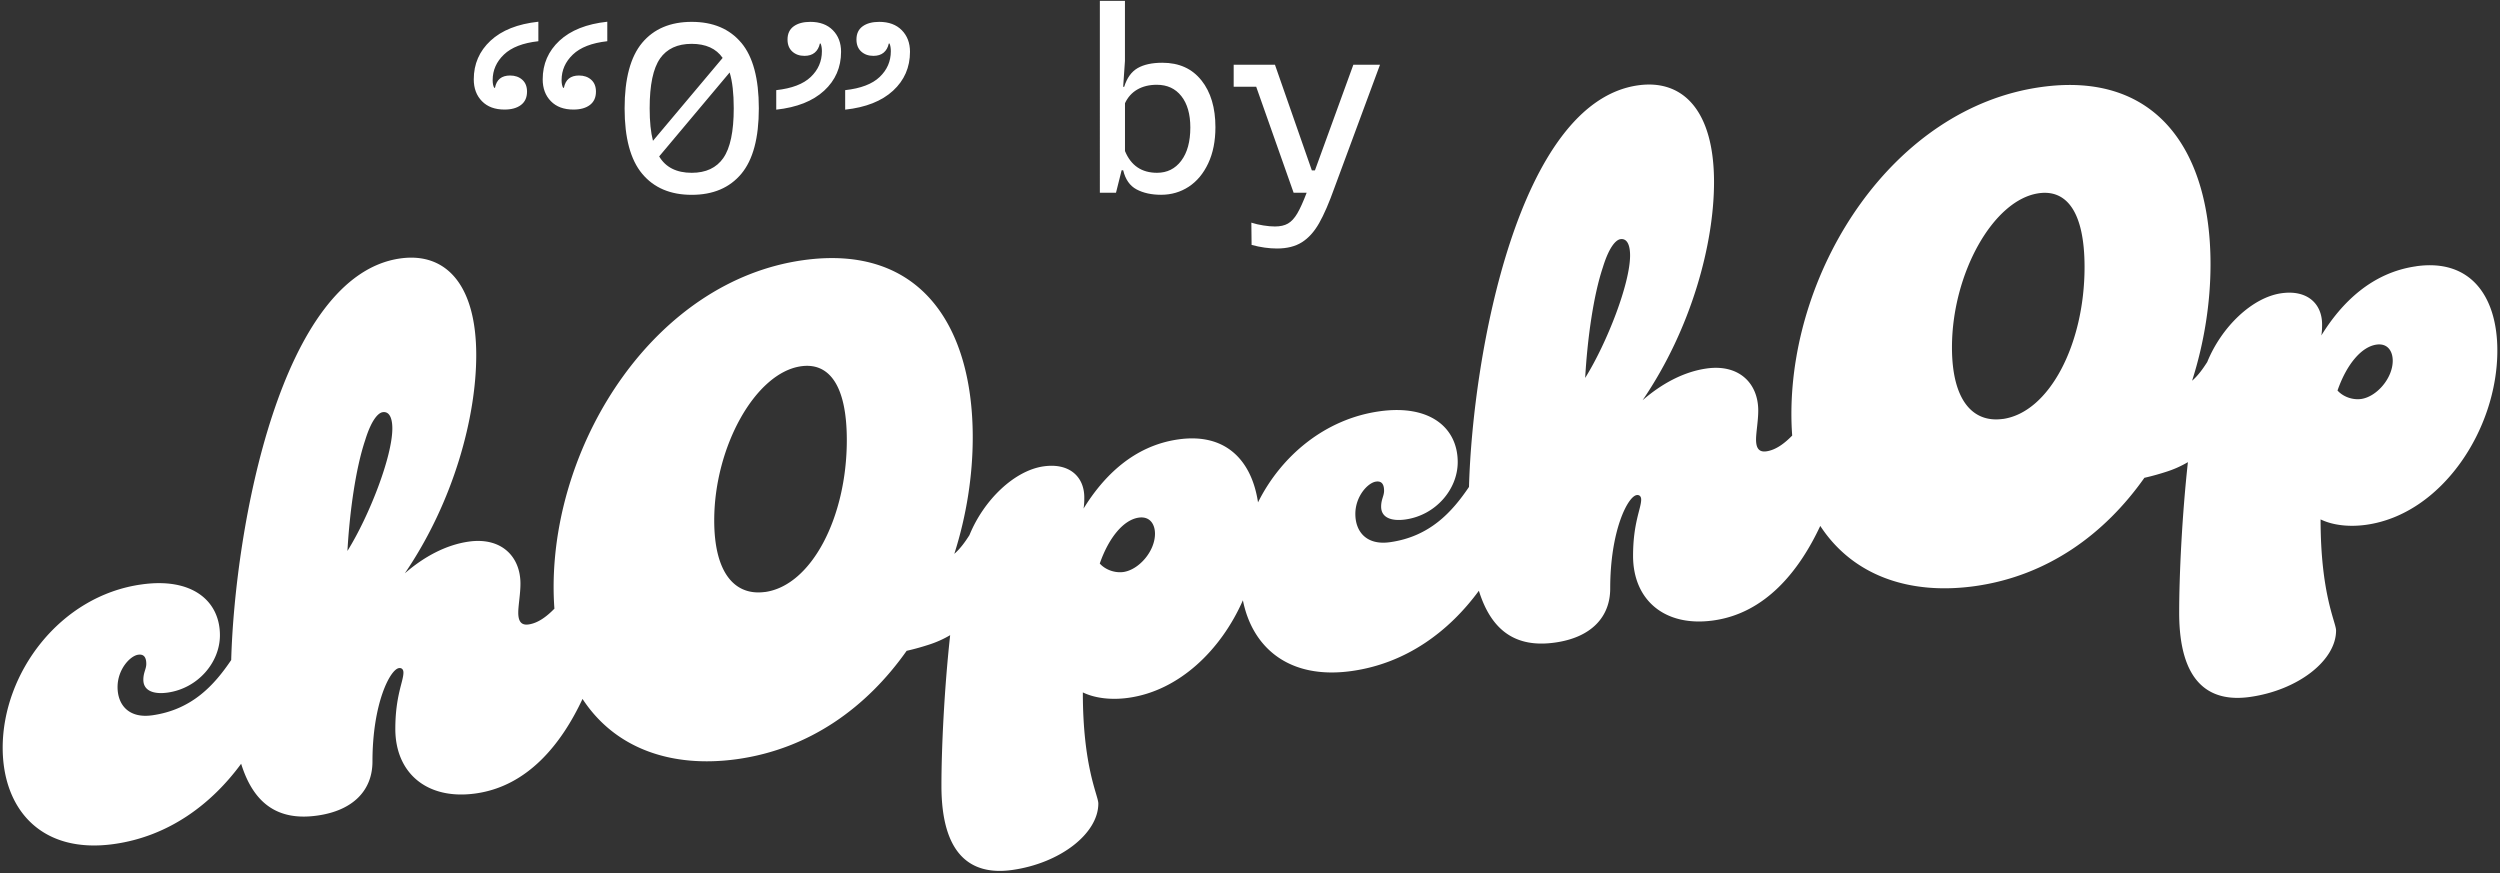 <svg viewBox="0 0 862 301" width="862" height="301" fill="none" xmlns="http://www.w3.org/2000/svg">
  <rect x="0" y="0" width="862" height="301" fill="#333333" stroke="none"/>
  <g fill="#fff" clip-path="url(#a)">
    <path d="M185.595 14.216c-5.307.594-9.247 2.12-11.835 4.593-2.589 2.473-3.892 5.411-3.892 8.816 0 1.124.177 2.007.531 2.65h.273c.531-2.827 2.267-4.24 5.21-4.24 1.705 0 3.104.482 4.197 1.461 1.094.964 1.64 2.345 1.64 4.095 0 2.007-.691 3.533-2.074 4.593s-3.28 1.59-5.693 1.59c-3.296 0-5.885-.948-7.766-2.875-1.882-1.91-2.831-4.432-2.831-7.547 0-5.3 1.93-9.732 5.789-13.329 3.86-3.58 9.343-5.765 16.483-6.535V14.2l-.032.016Zm23.767 0c-5.307.594-9.247 2.12-11.836 4.593-2.589 2.473-3.891 5.411-3.891 8.816 0 1.124.177 2.007.531 2.65h.273c.531-2.827 2.267-4.24 5.21-4.24 1.704 0 3.103.482 4.197 1.461 1.093.964 1.64 2.345 1.64 4.095 0 2.007-.691 3.533-2.074 4.593s-3.281 1.59-5.693 1.59c-3.296 0-5.885-.948-7.767-2.875-1.881-1.91-2.83-4.432-2.83-7.547 0-5.3 1.93-9.732 5.789-13.329 3.86-3.58 9.343-5.765 16.483-6.535V14.2l-.032.016ZM255.6 14.748c4.036 4.818 6.046 12.349 6.046 22.594 0 10.245-2.01 17.76-6.046 22.594-4.037 4.817-9.729 7.242-17.094 7.242-7.365 0-13.057-2.425-17.093-7.274-4.037-4.85-6.047-12.365-6.047-22.546 0-10.18 2.01-17.76 6.047-22.594 4.036-4.817 9.728-7.226 17.093-7.226s13.057 2.409 17.094 7.226v-.016Zm-28.012 5.428c-2.38 3.388-3.586 9.105-3.586 17.166 0 4.593.385 8.318 1.141 11.209l24.024-28.584c-2.235-3.228-5.805-4.85-10.693-4.85s-8.523 1.686-10.919 5.075l.033-.016Zm21.821 34.284c2.379-3.404 3.586-9.121 3.586-17.118 0-5.17-.467-9.298-1.416-12.349L227.282 53.93c2.235 3.758 5.982 5.653 11.224 5.653 4.889 0 8.523-1.703 10.919-5.123h-.016ZM267.664 31.08c5.355-.594 9.326-2.103 11.883-4.544 2.557-2.44 3.843-5.396 3.843-8.864 0-1.06-.144-1.943-.434-2.65h-.273c-.29 1.35-.885 2.393-1.769 3.132-.884.738-2.058 1.108-3.538 1.108-1.704 0-3.103-.498-4.197-1.494-1.093-.995-1.64-2.376-1.64-4.143 0-2.007.708-3.517 2.123-4.544 1.415-1.028 3.328-1.542 5.74-1.542 3.297 0 5.886.964 7.767 2.875 1.882 1.91 2.83 4.4 2.83 7.45 0 5.348-1.945 9.828-5.837 13.41-3.891 3.58-9.391 5.764-16.514 6.535v-6.712l.016-.017Zm23.767 0c5.354-.594 9.326-2.103 11.883-4.544 2.557-2.44 3.843-5.396 3.843-8.864 0-1.06-.144-1.943-.434-2.65h-.273c-.29 1.35-.885 2.393-1.769 3.132-.885.738-2.058 1.108-3.538 1.108-1.704 0-3.103-.498-4.197-1.494-1.093-.995-1.64-2.376-1.64-4.143 0-2.007.708-3.517 2.123-4.544 1.415-1.028 3.328-1.542 5.74-1.542 3.297 0 5.886.964 7.767 2.875 1.882 1.91 2.83 4.4 2.83 7.45 0 5.348-1.945 9.828-5.837 13.41-3.891 3.58-9.391 5.764-16.514 6.535v-6.712l.016-.017ZM414.269 27.72c3.216 4.064 4.808 9.443 4.808 16.14 0 4.769-.82 8.912-2.476 12.444-1.657 3.533-3.892 6.215-6.722 8.078-2.83 1.846-6.014 2.778-9.536 2.778-3.296 0-6.11-.61-8.442-1.847-2.332-1.236-3.875-3.436-4.631-6.616h-.531l-1.945 7.756h-5.564V.277h8.651V21.01l-.611 8.912h.354c.949-3.051 2.492-5.203 4.631-6.44 2.155-1.236 4.985-1.846 8.523-1.846 5.772 0 10.259 2.023 13.475 6.086h.016Zm-6.979 27.701c2.091-2.762 3.136-6.584 3.136-11.465 0-4.593-1.029-8.19-3.088-10.807-2.058-2.618-4.888-3.919-8.474-3.919-2.589 0-4.824.546-6.722 1.638-1.881 1.092-3.296 2.666-4.245 4.721v16.492c2.058 4.994 5.741 7.5 11.047 7.5 3.474 0 6.256-1.382 8.346-4.144v-.016ZM475.817 22.335l-15.646 42.266c-1.882 5.299-3.667 9.41-5.339 12.348-1.672 2.939-3.65 5.139-5.918 6.568-2.267 1.445-5.145 2.168-8.619 2.168-2.766 0-5.692-.418-8.747-1.236l-.081-7.676c1.303.417 2.686.738 4.149.963 1.479.241 2.798.353 3.972.353 1.833 0 3.328-.337 4.502-1.011 1.174-.675 2.252-1.847 3.216-3.485.965-1.654 2.043-4.03 3.233-7.146h-4.503L433.14 29.915h-7.767v-7.596h14.231l12.72 36.436h1.061l13.25-36.436h9.182v.016Z"/><path d="M833.151 91.807c-15.485 2.168-25.905 12.751-32.756 23.863.258-1.558.258-2.826.258-3.838 0-7.098-5.082-11.963-13.974-10.727-10.147 1.413-20.712 11.642-25.632 23.734-1.431 2.216-3.007 4.512-5.21 6.439 4.197-13.167 6.351-26.929 6.351-40.193 0-39.054-18.54-66.642-58.42-61.07-51.055 7.13-86.094 62.258-86.094 112.729 0 2.553.096 5.026.273 7.435-2.637 2.714-5.676 4.994-8.909 5.444-2.283.321-3.553-.771-3.553-4.063 0-2.537.755-6.439.755-10.004.001-9.378-6.609-16.075-17.784-14.501-7.88 1.108-15.486 5.203-22.095 10.952 17.013-24.955 24.635-54.165 24.635-75.217 0-24.601-10.661-35.537-26.162-33.369-41.327 5.781-57.054 92.768-58.324 138.47-5.693 8.415-13.347 17.118-27.257 19.061-8.12 1.14-11.931-3.661-11.931-9.747s4.309-10.743 7.107-11.144c1.271-.177 2.798.112 2.798 3.163 0 1.783-1.013 2.939-1.013 5.476 0 3.806 3.554 5.09 8.378 4.416 10.42-1.461 18.026-10.39 18.026-19.768 0-11.915-9.648-19.96-26.918-17.535-18.895 2.633-34.01 15.464-41.938 31.41-2.155-14.373-11.015-24.024-27.401-21.727-15.485 2.168-25.906 12.75-32.756 23.862.257-1.557.257-2.826.257-3.838 0-7.097-5.081-11.963-13.973-10.727-10.147 1.414-20.712 11.643-25.633 23.735-1.431 2.216-3.007 4.512-5.21 6.439 4.197-13.168 6.352-26.93 6.352-40.194 0-39.054-18.54-66.642-58.42-61.07-51.055 7.13-86.095 62.258-86.095 112.729 0 2.554.097 5.027.274 7.435-2.637 2.714-5.677 4.995-8.909 5.444-2.283.321-3.554-.771-3.554-4.063 0-2.537.756-6.439.756-10.004 0-9.378-6.609-16.074-17.785-14.5-7.879 1.108-15.485 5.202-22.094 10.951 17.013-24.954 24.635-54.164 24.635-75.216 0-24.602-10.661-35.537-26.163-33.37-41.326 5.782-57.053 92.769-58.324 138.471-5.692 8.414-13.346 17.118-27.256 19.061-8.12 1.14-11.931-3.661-11.931-9.748 0-6.086 4.31-10.742 7.107-11.144 1.27-.177 2.798.112 2.798 3.164 0 1.782-1.013 2.938-1.013 5.475 0 3.806 3.554 5.091 8.378 4.416 10.42-1.461 18.026-10.389 18.026-19.767 0-11.915-9.648-19.961-26.919-17.536C20.738 205.355.925 231.964.925 257.833c0 20.796 12.945 36.742 38.352 33.193 19.023-2.666 33.705-13.842 43.868-27.685 4.31 13.843 12.784 19.768 26.227 17.873 12.446-1.734 19.055-8.752 19.055-18.643 0-20.041 6.095-31.796 9.15-32.213.756-.113 1.527.289 1.527 1.557 0 3.051-2.798 7.997-2.798 19.415 0 15.223 10.919 24.601 27.691 22.257 17.978-2.506 29.588-17.07 36.856-32.599 11.047 16.91 30.376 23.959 53.307 20.764 25.101-3.517 44.768-17.953 58.452-37.352 2.991-.658 5.934-1.557 7.429-2.039a36.449 36.449 0 0 0 7.574-3.356c-2.026 18.418-3.007 38.989-3.007 51.916 0 23.846 10.163 31.04 24.378 29.049 16.514-2.312 29.716-12.525 29.716-22.915 0-2.794-5.338-12.445-5.338-38.315 4.068 1.975 9.648 2.714 15.743 1.863 17.431-2.441 31.871-16.412 39.445-33.626 3.232 16.267 15.839 27.427 37.499 24.392 19.023-2.665 33.705-13.842 43.868-27.684 4.309 13.842 12.784 19.768 26.227 17.873 12.446-1.734 19.055-8.752 19.055-18.644 0-20.04 6.095-31.795 9.15-32.213.756-.112 1.528.289 1.528 1.558 0 3.051-2.798 7.997-2.798 19.414 0 15.224 10.918 24.602 27.69 22.257 17.978-2.505 29.588-17.07 36.856-32.598 11.048 16.909 30.376 23.959 53.307 20.763 25.101-3.516 44.768-17.953 58.452-37.351 2.991-.659 5.934-1.558 7.429-2.04a36.449 36.449 0 0 0 7.574-3.356c-2.026 18.419-3.007 38.99-3.007 51.917 0 23.846 10.163 31.04 24.378 29.049 16.515-2.313 29.717-12.526 29.717-22.915 0-2.794-5.339-12.445-5.339-38.315 4.068 1.975 9.648 2.714 15.743 1.863 25.905-3.614 45.202-32.695 45.202-60.09 0-18.259-8.893-31.731-27.932-29.066v.016Zm-713.359 98.18c.756-13.296 2.798-28.294 6.094-38.138 2.027-6.632 4.326-9.474 6.095-9.731 2.283-.321 3.296 2.071 3.296 5.62 0 9.635-7.879 30.013-15.485 42.233v.016Zm144 14.116c-10.163 1.413-17.528-6.167-17.528-24.682 0-25.356 14.216-50.937 29.974-53.137 9.391-1.316 15.743 6.167 15.743 25.453 0 26.624-12.189 50.15-28.189 52.382v-.016Zm123.53-6.873c-2.798.385-6.095-.675-8.121-2.923 3.055-8.8 8.121-15.079 13.459-15.833 3.811-.53 5.58 2.264 5.58 5.556 0 6.086-5.58 12.445-10.918 13.2Zm159.244-66.899c.756-13.296 2.798-28.295 6.095-38.138 2.026-6.632 4.325-9.475 6.094-9.732 2.284-.32 3.297 2.072 3.297 5.62 0 9.636-7.88 30.014-15.486 42.234v.016Zm144 14.115c-10.163 1.413-17.527-6.166-17.527-24.681 0-25.356 14.215-50.937 29.974-53.137 9.39-1.317 15.742 6.166 15.742 25.452 0 26.625-12.189 50.15-28.189 52.382v-.016Zm123.53-6.873c-2.798.386-6.095-.674-8.121-2.922 3.056-8.8 8.121-15.079 13.46-15.834 3.811-.53 5.579 2.264 5.579 5.556 0 6.086-5.579 12.446-10.918 13.2Z"/>
  </g>
  <defs><clipPath id="a"><path fill="#fff" d="M.922.297h860.157v300H.92z"/></clipPath></defs>
</svg>
